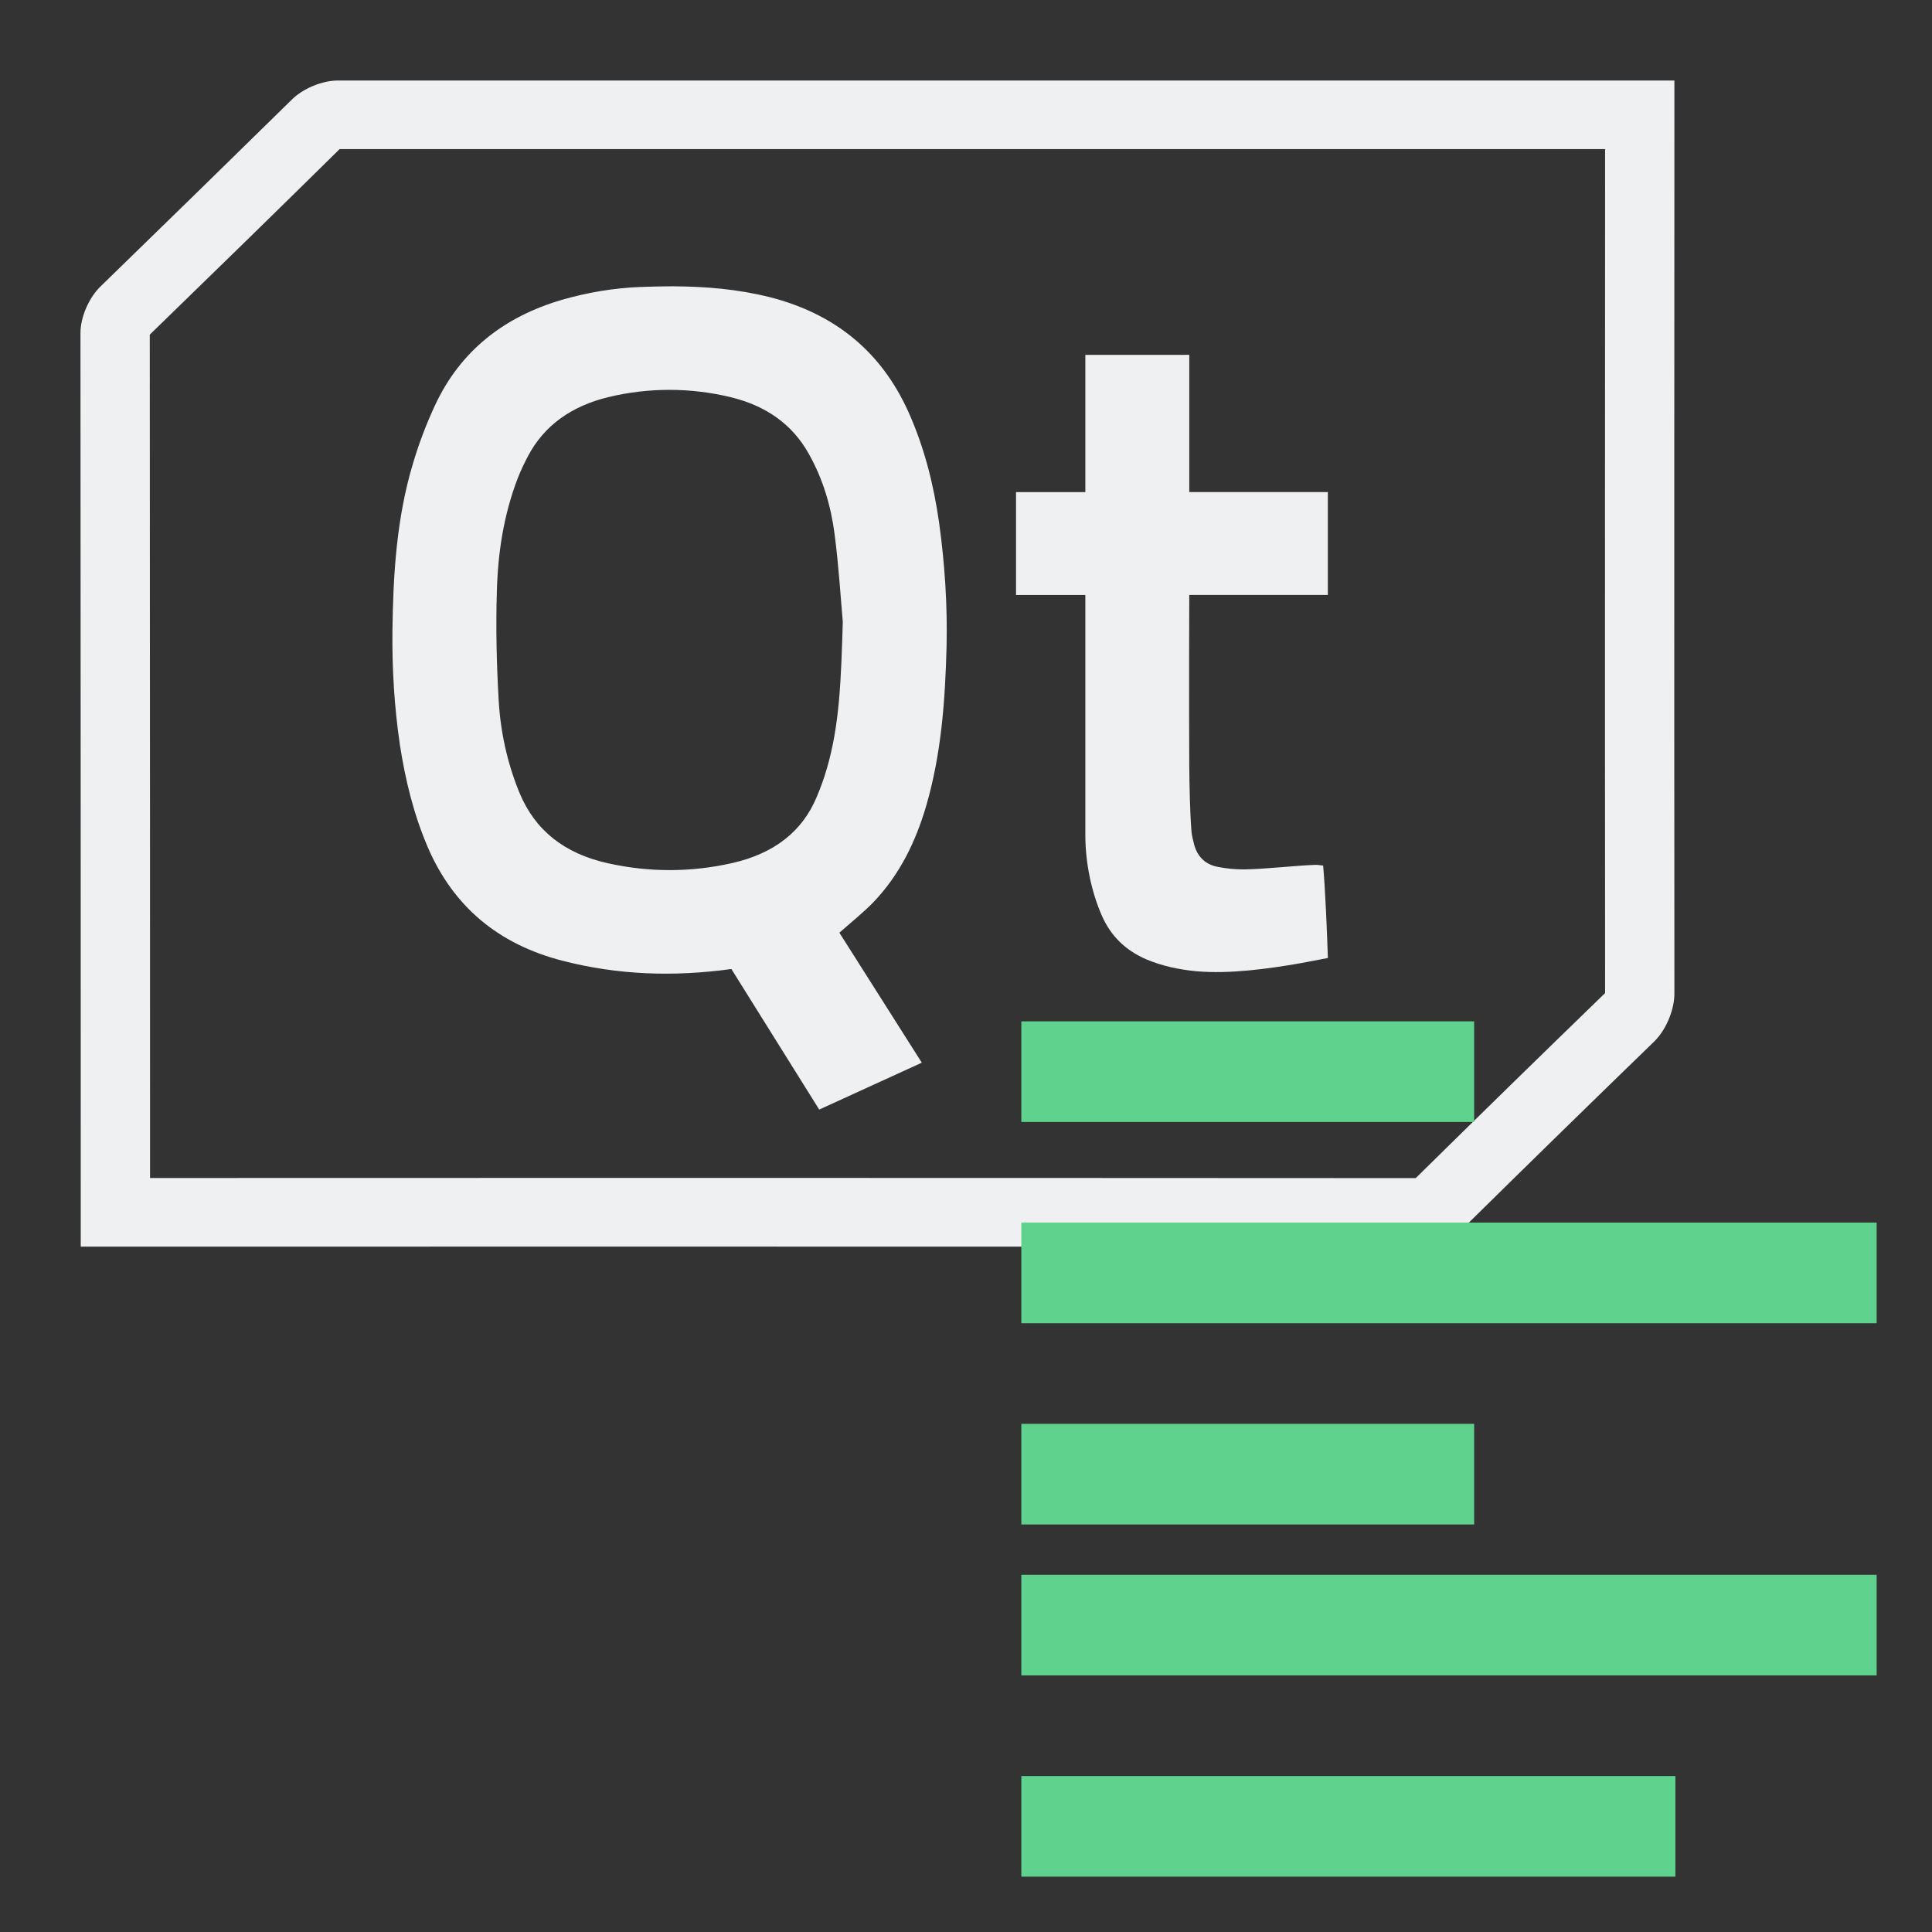 <?xml version="1.0" encoding="UTF-8"?>
<svg version="1.1" viewBox="0 0 48 48" xmlns="http://www.w3.org/2000/svg"><rect x="0" y="0" width="48" height="48" fill="#333333" stroke="none"/><path d="m8.399 2c-0.393 0-0.874 0.2-1.147 0.473-1.581 1.551-3.164 3.099-4.755 4.644-0.276 0.266-0.498 0.746-0.498 1.159v0.003c0.007 7.154 0.007 21.682 0.007 21.841v0.852h0.861c0.161 0 21.673-0.003 32.32 0.003 0.43 0 0.918-0.22 1.197-0.493l0.004-0.003c1.564-1.541 3.134-3.076 4.711-4.604 0.296-0.29 0.501-0.786 0.501-1.192-0.007-7.134 0-21.831 0-21.831v-0.852zm0.04 1.704h31.439c0 1.069-0.007 14.105 0 20.969-1.574 1.525-3.144 3.059-4.705 4.597-10.367-0.007-30.211-0.007-31.445-0.003 0-1.192 0-14.062-0.007-20.953 1.577-1.531 3.151-3.066 4.718-4.611zm8.276 3.409c-0.272 0-0.541 0.007-0.814 0.017-0.659 0.027-1.308 0.137-1.944 0.32-1.439 0.423-2.519 1.268-3.148 2.617-0.219 0.469-0.404 0.959-0.551 1.455-0.407 1.358-0.491 2.756-0.508 4.158-0.01 0.945 0.047 1.887 0.185 2.823 0.135 0.876 0.343 1.731 0.696 2.553 0.639 1.478 1.762 2.407 3.343 2.813 1.375 0.356 2.764 0.403 4.197 0.206 0.72 1.149 1.446 2.314 2.182 3.492 0.871-0.399 1.698-0.776 2.549-1.165-0.703-1.105-1.379-2.174-2.048-3.229 0.293-0.26 0.582-0.489 0.837-0.749 0.662-0.689 1.063-1.518 1.325-2.42 0.373-1.288 0.467-2.613 0.501-3.942 0.024-1.029-0.044-2.054-0.185-3.073-0.135-0.949-0.367-1.874-0.763-2.756-0.676-1.498-1.826-2.437-3.443-2.85-0.797-0.2-1.601-0.266-2.411-0.27zm10.25 1.704v3.409h-1.722v2.557h1.722v5.965c0 0.656 0.138 1.375 0.404 1.987 0.222 0.516 0.595 0.879 1.116 1.102 0.397 0.166 0.81 0.253 1.238 0.293 0.817 0.073 1.766-0.057 2.569-0.196 0.229-0.04 0.454-0.087 0.699-0.133-0.024-0.696-0.061-1.628-0.118-2.297-0.091-0.006-0.138-0.02-0.188-0.017-0.538 0.02-1.217 0.103-1.755 0.113-0.232 0.003-0.467-0.02-0.696-0.067-0.289-0.06-0.481-0.25-0.562-0.536-0.03-0.12-0.064-0.236-0.071-0.356-0.037-0.449-0.05-1.145-0.054-1.598-0.01-1.611 0-4.261 0-4.261h3.443v-2.557h-3.443v-3.409zm-10.334 0.869c0.511 0 1.019 0.06 1.527 0.183 0.878 0.213 1.533 0.679 1.937 1.408 0.353 0.626 0.548 1.295 0.639 1.984 0.108 0.832 0.158 1.671 0.205 2.191-0.044 1.442-0.077 2.56-0.4 3.655-0.067 0.233-0.151 0.463-0.245 0.686-0.363 0.879-1.079 1.415-2.095 1.648-1.026 0.233-2.065 0.236-3.097 0.006-1.083-0.24-1.812-0.822-2.196-1.751-0.309-0.752-0.474-1.528-0.518-2.32-0.05-0.889-0.071-1.781-0.044-2.67 0.024-0.962 0.168-1.914 0.521-2.83 0.074-0.19 0.165-0.376 0.259-0.556 0.404-0.756 1.076-1.228 1.977-1.451 0.508-0.123 1.019-0.183 1.53-0.183z" fill="#eff0f1" stroke-width=".857"/><g transform="matrix(1.25 0 0 1.25 -385.25 -645.7)" fill="#5fd38d" stroke="#5fd38d"><rect x="329" y="537.36" width="8" height="1"/><rect x="329" y="541.36" width="16" height="1"/><rect x="329" y="548.36" width="16" height="1"/><rect x="329" y="545.36" width="8" height="1"/><rect x="329" y="552.36" width="12" height="1"/></g></svg>
